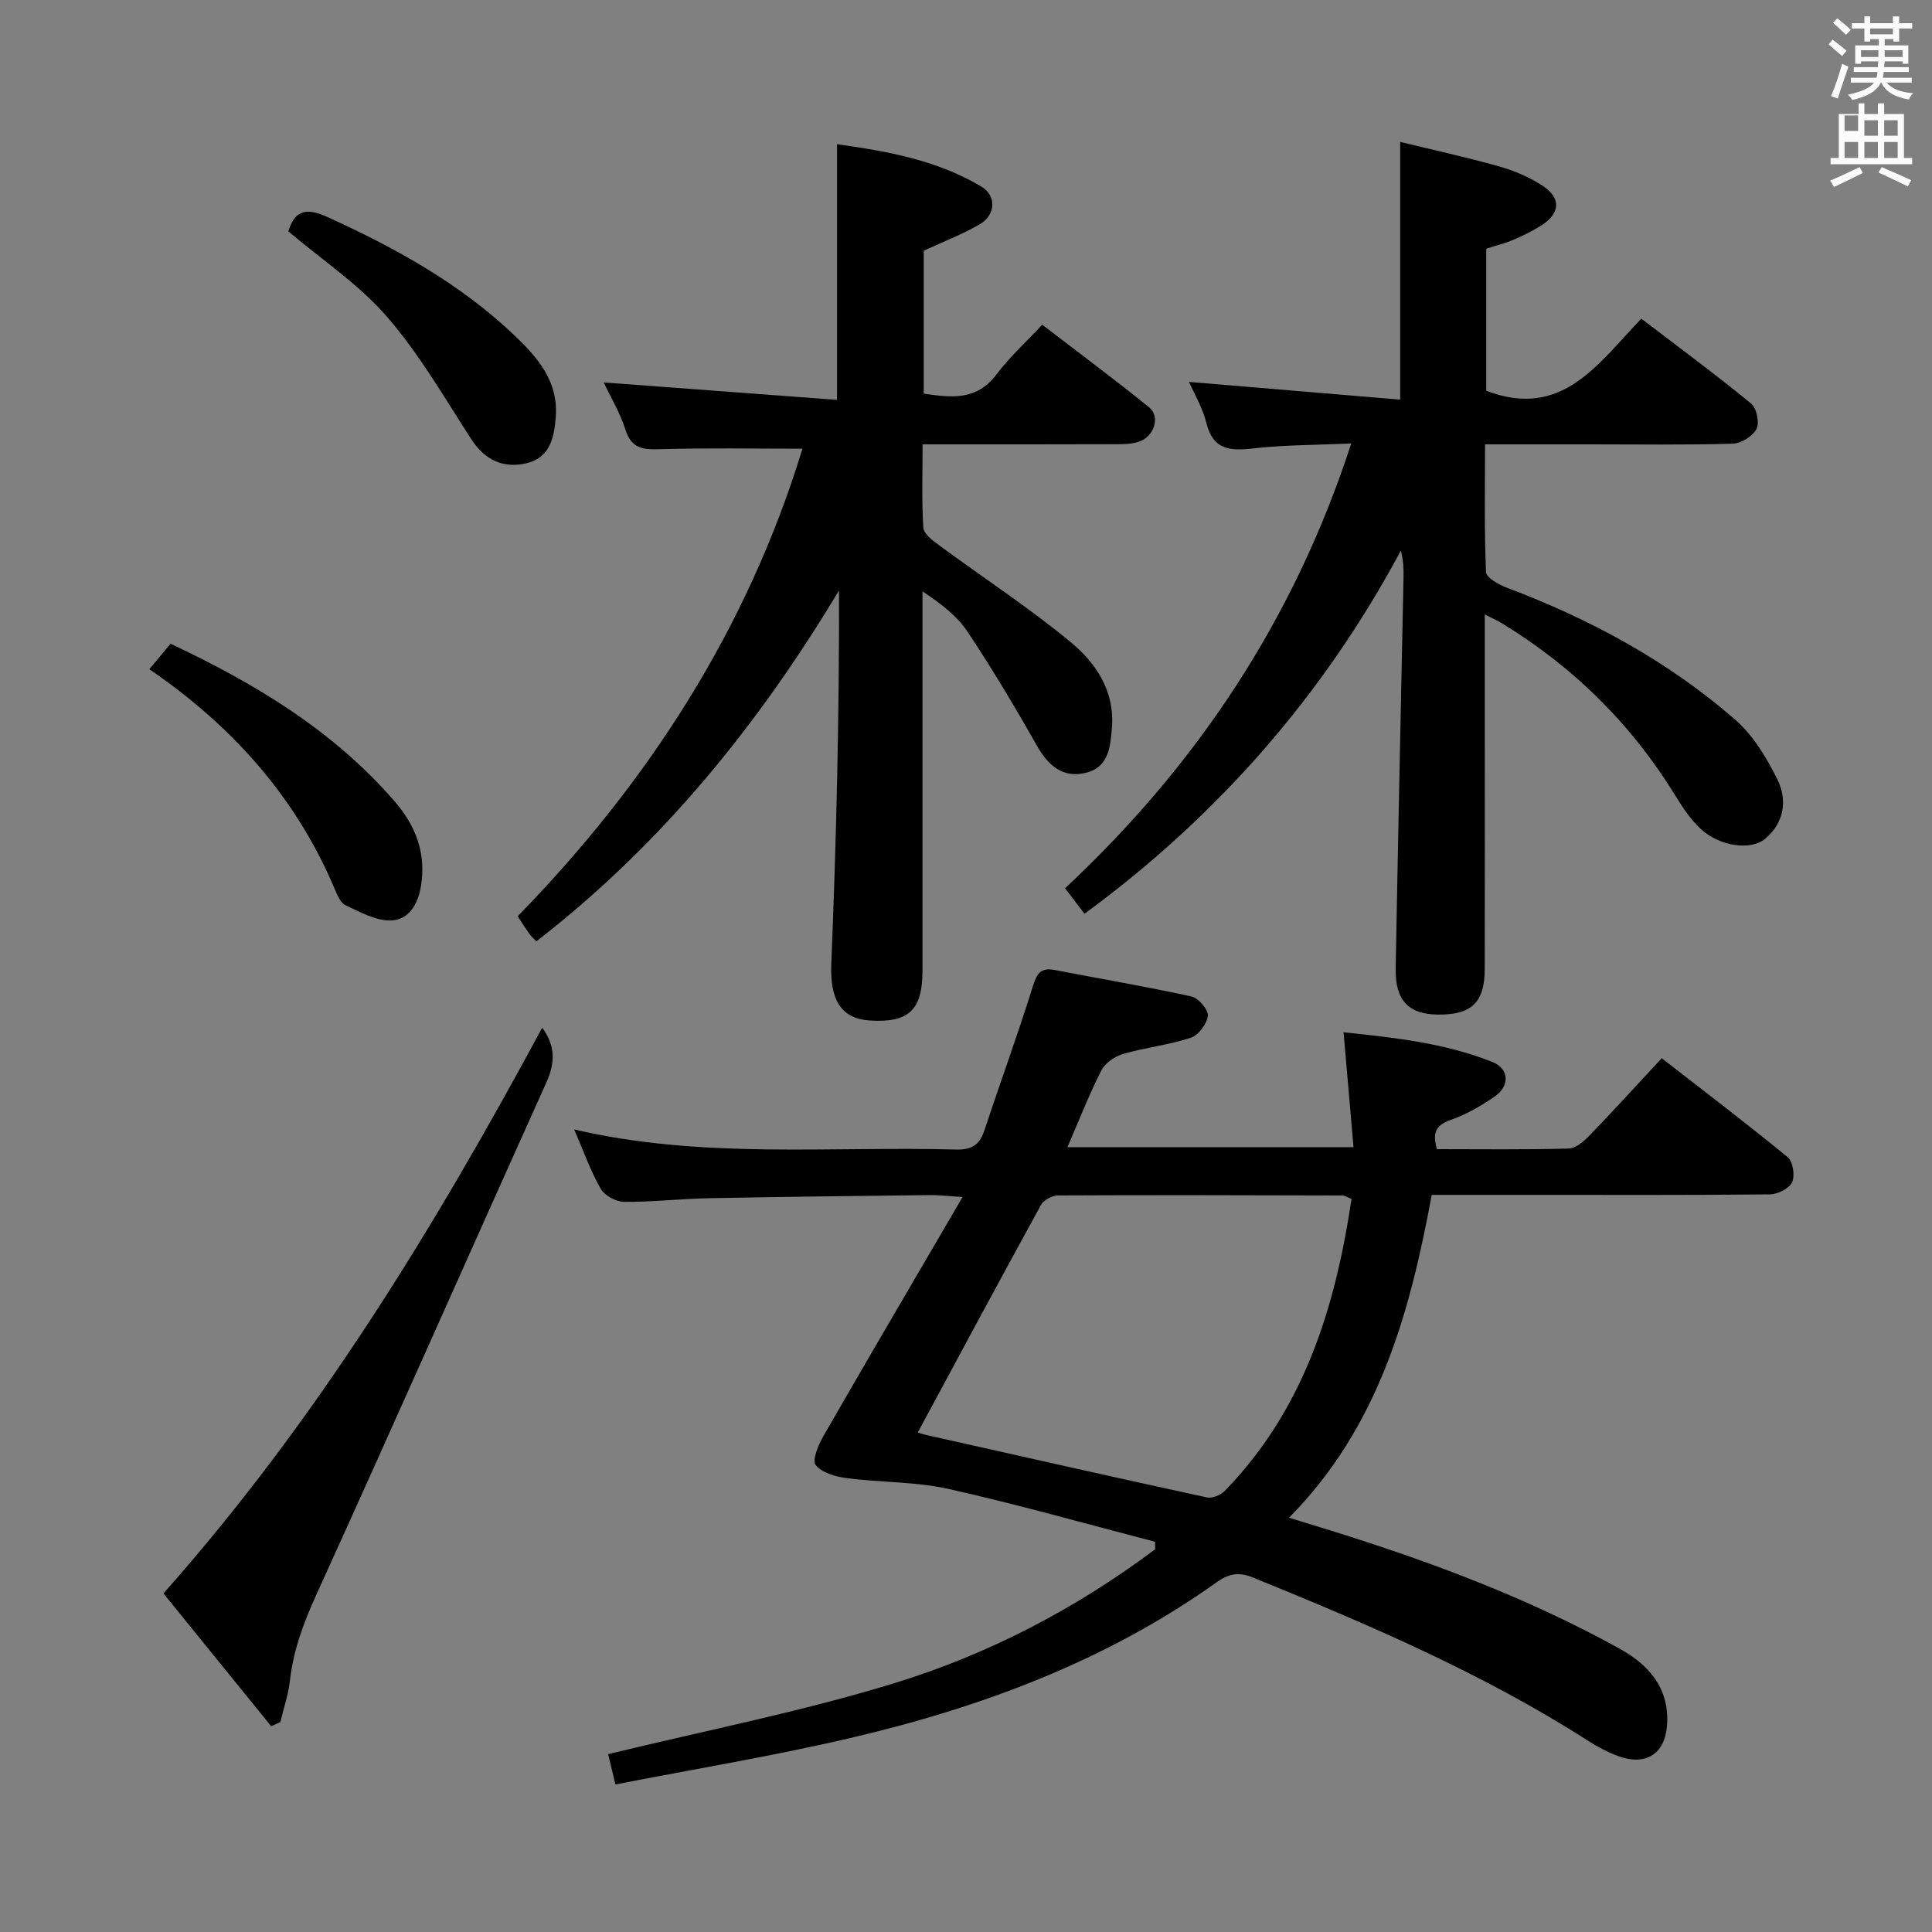 <svg enable-background="new 0 0 400 400" viewBox="0 0 400 400" xmlns="http://www.w3.org/2000/svg"><rect x="0" y="0" width="400" height="400" fill="#808080" stroke="none"/><path d="m378.6 9.2.8-1c.9.7 1.9 1.4 2.9 2.3l-.9 1.1c-1.1-.9-2-1.7-2.8-2.4zm.5 10.7c.9-2.1 1.6-4.3 2.3-6.7.4.2.8.4 1.3.6-.7 2.1-1.5 4.3-2.2 6.6zm.4-15.2.9-.9c1 .8 2 1.6 2.8 2.4l-1 1c-1-.9-1.9-1.8-2.7-2.5zm12.5-1.3h1.2v1.4h2.7v1.1h-2.7v2.7h-1.2v-.5h-1.8v1.3h4.9v3.8h-1.2v-.5h-3.7c0 .4-.1.9-.1 1.2h5.1v1h-5.2c0 .5-.1.9-.2 1.2h6v1h-5.2c1.1 1.3 2.9 2 5.5 2.2-.4.4-.7.8-.9 1.3-2.9-.5-4.8-1.6-5.7-3.5h-.1c-.8 1.7-2.7 2.9-5.9 3.6-.2-.4-.6-.8-.9-1.1 2.8-.6 4.6-1.4 5.4-2.5h-4.8v-1h5.3c.1-.3.2-.7.2-1.2h-4.9v-1h5c0-.4 0-.8.1-1.2h-3.6v.5h-1.2v-3.8h4.9v-1.3h-1.8v.5h-1.2v-2.7h-2.6v-1.1h2.6v-1.4h1.2v1.4h4.7v-1.4zm-6.7 8.4h3.6c0-.4 0-.9 0-1.4h-3.6zm1.9-4.7h4.7v-1.2h-4.7zm6.7 3.3h-3.7v1.4h3.7z" fill="#fafbfa"/><path d="m384.7 21.4h1.3v2.2h2.8v-2.2h1.3v2.2h4.1v9.1h1.7v1.3h-16.9v-1.3h1.7v-9.1h4.1v-2.2zm.3 13.2.7 1.2c-1.8.9-3.8 1.9-6 2.9-.2-.4-.5-.8-.8-1.3 2.4-1 4.4-2 6.1-2.8zm-3.1-7.5h2.8v-3.2h-2.8v4.2zm0 5.6h2.8v-3.3h-2.8zm4.1-4.6h2.8v-3.2h-2.8zm0 4.6h2.8v-3.3h-2.8zm3.6 1.9c2.1.9 4.1 1.8 6.1 2.7l-.7 1.3c-2.2-1.1-4.2-2-6.1-2.9zm3.3-9.7h-2.8v3.2h2.8zm-2.8 7.8h2.8v-3.3h-2.8z" fill="#fafbfa"/><g fill="#010000"><path d="m239.15 319.21c-14.24-3.7-28.4-7.73-42.75-10.94-6.85-1.53-14.08-1.32-21.09-2.24-2.3-.3-5.18-1.11-6.44-2.73-.78-1.01.59-4.21 1.65-6.05 9.27-16.12 18.69-32.16 28.77-49.42-3.33-.21-5.03-.42-6.73-.4-15.31.18-30.62.35-45.93.65-5.81.12-11.62.8-17.43.75-1.67-.02-4.03-1.3-4.83-2.71-2.11-3.69-3.54-7.76-5.49-12.28 26.48 6.18 52.83 3.44 79.02 4.16 3.17.09 4.88-.88 5.87-3.87 3.29-9.91 6.88-19.73 10-29.7.83-2.67 1.52-4.2 4.59-3.6 9.44 1.82 18.93 3.42 28.32 5.48 1.44.32 3.52 2.74 3.39 3.98-.18 1.68-1.93 4.04-3.51 4.56-4.54 1.5-9.4 2.02-14.01 3.35-1.73.5-3.74 1.88-4.52 3.41-2.55 5-4.59 10.27-7.03 15.9h59.23c-.67-7.75-1.34-15.42-2.06-23.79 10.52 1.11 21 2.22 30.88 6.18 3.41 1.37 3.56 4.93.45 7.09-2.84 1.98-5.95 3.77-9.2 4.9-3.16 1.09-3.74 2.8-2.79 6.03 9.02 0 18.16.13 27.29-.13 1.49-.04 3.17-1.54 4.35-2.76 4.95-5.12 9.74-10.39 14.89-15.94 8.94 6.96 17.66 13.57 26.1 20.51 1.08.89 1.52 3.83.89 5.18-.61 1.3-2.99 2.49-4.6 2.5-16.33.18-32.65.11-48.98.11-6.98 0-13.95 0-21.03 0-4.56 24.68-11.03 48.1-29.54 66.84 3.09.95 5.83 1.78 8.56 2.63 20.65 6.42 40.85 13.96 59.83 24.45 5.98 3.31 10.24 7.99 9.9 15.47-.28 6.23-4.29 8.97-10.19 6.78-2.16-.8-4.25-1.91-6.2-3.16-21.8-13.97-45.47-24.07-69.34-33.78-2.91-1.19-4.94-.89-7.63 1.03-22.95 16.34-48.88 25.93-76.06 32.26-15.93 3.71-32.11 6.37-48.33 9.54-.68-2.8-1.13-4.71-1.51-6.27 19.91-4.85 39.88-8.75 59.23-14.69 19.5-5.98 37.62-15.43 54.02-27.73-.02-.5-.02-1.03-.01-1.55zm40.67-70.99c-.95-.38-1.4-.71-1.85-.71-19.64-.05-39.29-.11-58.93-.01-1.21.01-2.96.96-3.53 1.99-8.54 15.55-16.92 31.18-25.5 47.09.58.17 1.14.38 1.72.51 19.38 4.35 38.74 8.72 58.15 12.94 1.1.24 2.86-.49 3.7-1.36 16.38-16.85 22.89-37.93 26.24-60.45z"/><path d="m307.41 127.21v25.36c0 16 .02 32-.01 48-.01 6.96-2.7 9.56-9.69 9.49-6.06-.06-8.87-2.92-8.75-9.53.48-26.95 1.08-53.9 1.62-80.85.04-1.79 0-3.59-.55-5.67-16.15 30.09-37.99 54.99-65.49 75.17-1.36-1.78-2.56-3.34-4.03-5.27 27.3-25.52 47.37-55.57 59.25-92.09-7.25.32-13.83.28-20.31 1.02-4.81.55-8.31.32-9.69-5.3-.77-3.13-2.51-6.01-3.58-8.47 14.54 1.22 29.02 2.44 43.71 3.67 0-18.16 0-35.2 0-53.36 6.55 1.6 13.55 3.12 20.44 5.06 3.15.89 6.31 2.22 9.04 4.01 3.9 2.55 3.67 5.72-.24 8.21-1.82 1.16-3.78 2.13-5.76 2.97-1.81.77-3.75 1.24-5.66 1.86v29.41c15.75 6.04 23.17-5.68 32.11-14.92 7.81 5.96 15.41 11.58 22.72 17.56 1.15.94 1.79 3.97 1.13 5.26-.77 1.51-3.19 3.01-4.93 3.06-9.82.29-19.66.14-29.49.14-6.99 0-13.98 0-21.79 0 0 8.97-.17 17.72.2 26.44.05 1.16 2.65 2.61 4.32 3.24 17.27 6.5 33.33 15.18 47.26 27.31 3.73 3.24 6.53 7.91 8.76 12.41 2.1 4.23 1.39 8.94-2.5 12.23-3.02 2.56-9.53 1.57-13.36-1.99-2.04-1.89-3.68-4.3-5.14-6.69-9.12-14.93-21.19-26.86-36.12-35.95-.82-.5-1.71-.89-3.47-1.79z"/><path d="m166.14 92.9c-10.25 0-19.88-.18-29.5.1-3.48.1-5.88-.08-7.13-3.99-1.14-3.58-3.14-6.9-4.52-9.83 16 1.2 31.98 2.39 48.31 3.61 0-18.2 0-35.24 0-52.93 10.33 1.44 20.69 3.27 29.91 8.79 3.17 1.9 2.89 5.89-.34 7.77-3.55 2.07-7.44 3.55-11.62 5.49v29.59c5.56.8 10.89 1.57 15.06-3.98 2.68-3.57 6.05-6.62 9.47-10.29 7.75 5.95 15.05 11.37 22.11 17.08 2.4 1.94 1.12 6.05-2.08 7.13-1.52.52-3.26.53-4.91.53-13.12.05-26.24.03-39.89.03 0 6.04-.21 11.67.16 17.26.09 1.3 1.98 2.69 3.31 3.67 9.08 6.69 18.56 12.87 27.22 20.04 5.23 4.33 9.14 10.13 8.51 17.78-.33 4-.74 8.02-5.2 9.2-4.91 1.3-7.99-1.41-10.4-5.68-4.48-7.94-9.18-15.78-14.22-23.38-2.17-3.27-5.41-5.83-9.4-8.44v5.02 73.48c0 8.15-2.82 10.83-10.84 10.34-6.16-.38-8.33-4.44-8.04-11.76 1.05-25.68 1.66-51.38 1.6-77.28-16.81 27.98-36.84 52.66-62.66 72.64-.59-.63-1.09-1.05-1.46-1.56-.77-1.08-1.47-2.2-2.41-3.63 27.1-27.78 47.57-59.55 58.96-96.8z"/><path d="m56.15 357.4c-7.46-9.2-14.92-18.39-22.31-27.5 31.69-35.71 56.05-75.66 78.42-117.12 2.85 3.89 2.63 7.39.84 11.37-15.89 35.27-31.52 70.66-47.54 105.87-2.65 5.81-4.81 11.52-5.52 17.86-.33 2.92-1.31 5.77-1.99 8.65-.64.29-1.27.58-1.9.87z"/><path d="m30.92 138.55c1.49-1.8 2.86-3.43 4.39-5.27 17.54 8.24 33.66 17.97 46.35 32.58 4.33 4.98 6.59 10.67 5.52 17.45-.61 3.86-2.5 7.17-6.3 7.26-3.09.08-6.33-1.76-9.32-3.13-1.02-.47-1.69-2.04-2.2-3.24-8.04-19.15-21.3-33.92-38.44-45.65z"/><path d="m59.71 47.91c1.24-4.21 3.53-5.04 7.97-3.03 14.14 6.43 27.61 13.84 38.93 24.65 4.76 4.54 8.99 9.45 8.46 16.73-.31 4.36-1.22 8.55-6.14 9.67-4.81 1.09-8.59-.71-11.4-5.07-5.57-8.62-10.76-17.63-17.44-25.32-5.8-6.68-13.43-11.74-20.38-17.63z"/></g></svg>